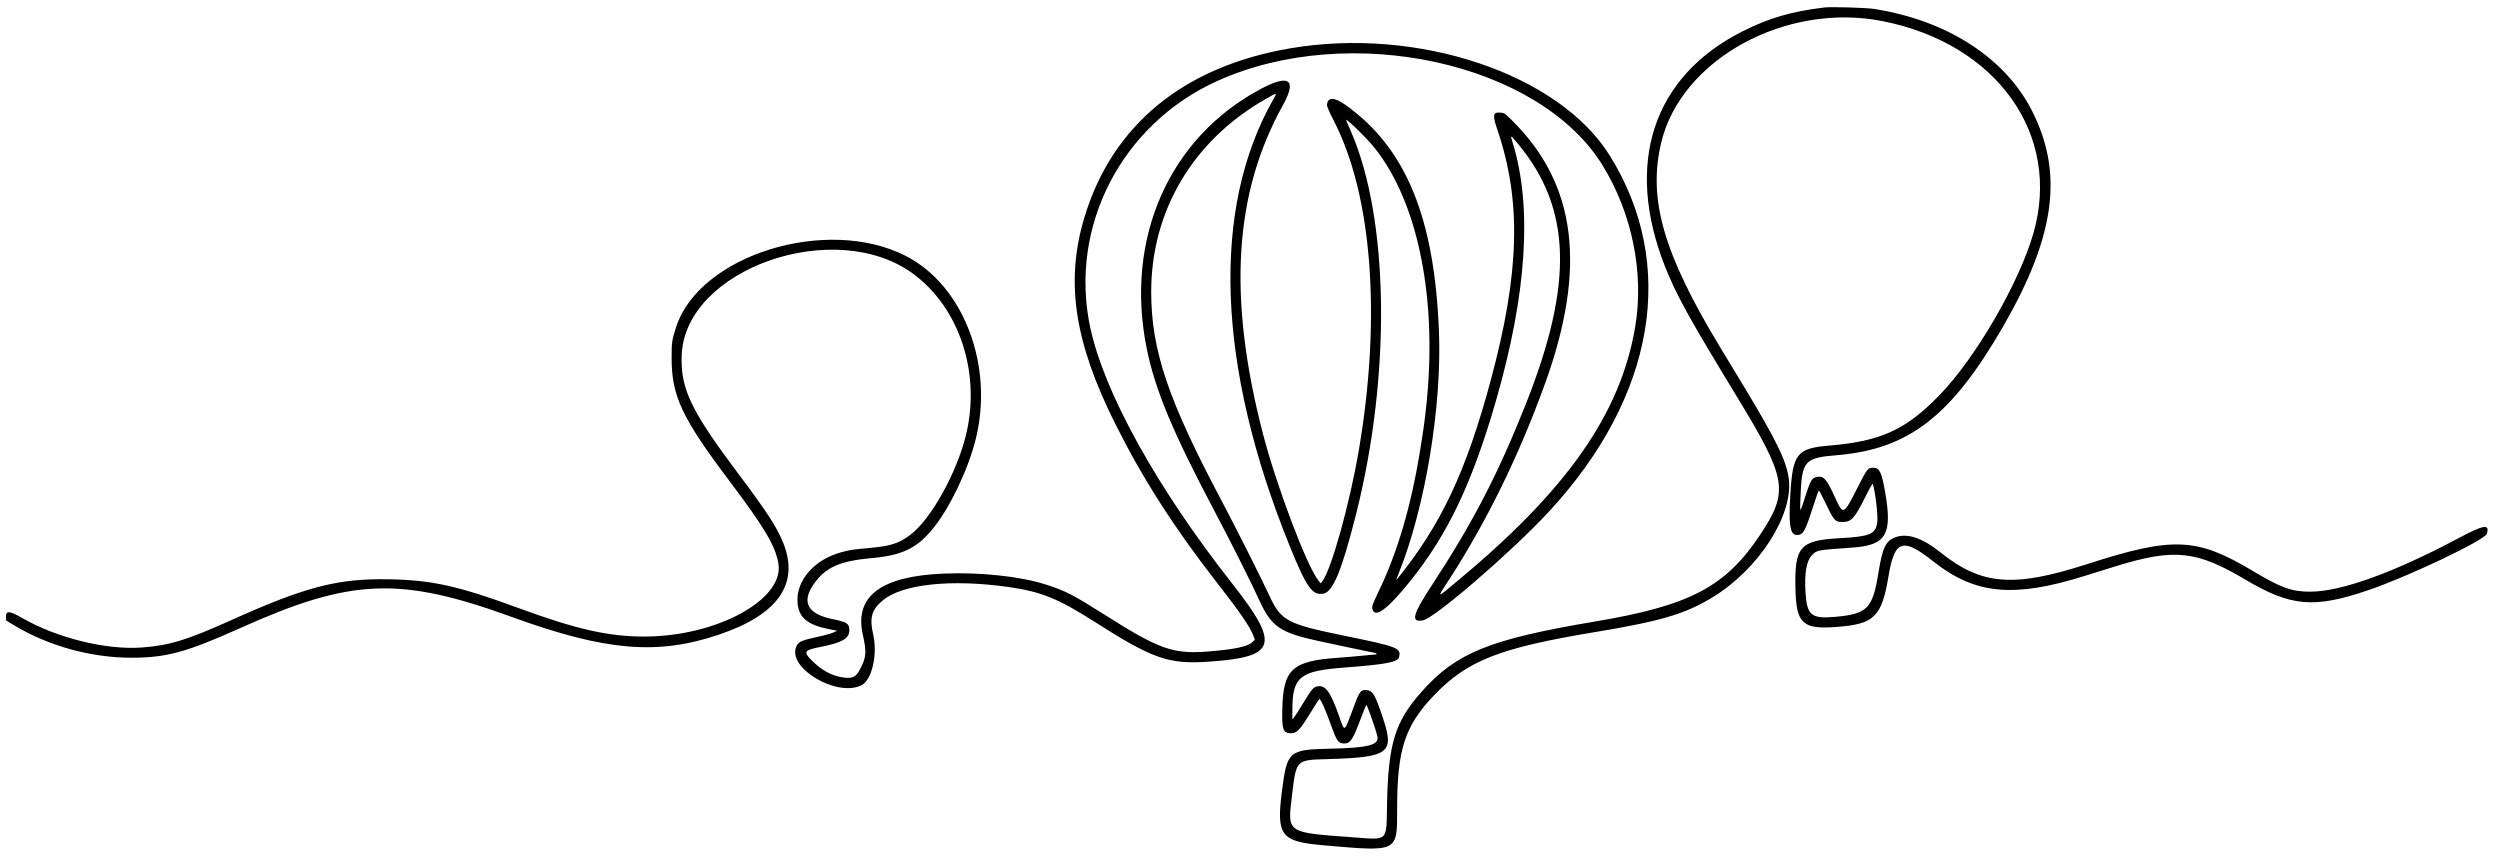 <svg xmlns="http://www.w3.org/2000/svg" xmlns:xlink="http://www.w3.org/1999/xlink" width="565" zoomAndPan="magnify" viewBox="0 0 423.75 146.25" height="195" preserveAspectRatio="xMidYMid meet" version="1.0"><path fill="#000000" d="M 309.234 1.266 C 303.625 1.945 299.809 3.059 295.305 5.34 C 280.168 13.008 275.336 27.684 282.203 45.129 C 284.09 49.922 286.312 53.945 294.426 67.27 C 302.918 81.215 303.258 83.258 298.32 90.676 C 292.453 99.488 286.445 102.641 270.359 105.348 C 252.473 108.355 246.836 110.637 240.957 117.254 C 236.457 122.316 235.305 126.043 235.105 136.227 C 234.973 142.82 235.445 142.367 229.176 141.91 C 218.027 141.094 218.223 141.227 218.98 134.953 C 219.734 128.684 219.602 128.824 225.062 128.668 C 235.527 128.359 236.422 127.676 234.355 121.551 C 233.078 117.773 232.707 117.117 231.781 116.996 C 230.645 116.848 230.488 117.039 229.383 120.012 C 227.789 124.281 227.969 124.18 226.977 121.375 C 225.508 117.227 224.668 116.078 223.285 116.336 C 222.621 116.461 222.344 116.793 220.914 119.145 C 220.246 120.25 219.551 121.332 219.375 121.551 L 219.051 121.953 L 219.055 120.352 C 219.07 114.711 220.273 113.727 227.867 113.152 C 234.992 112.613 236.961 112.23 237.152 111.352 C 237.492 109.816 236.984 109.625 227.5 107.68 C 218.262 105.785 217.129 105.184 215.242 101.133 C 213.68 97.793 209.441 89.363 207.234 85.207 C 197.988 67.812 195.129 59.375 195.129 49.453 C 195.129 35.754 202.207 23.82 214.496 16.805 C 216.535 15.641 216.512 15.641 215.836 16.82 C 205.277 35.395 206.227 61.949 218.539 92.391 C 221.445 99.582 222.43 100.977 224.332 100.621 C 225.949 100.32 227.469 96.609 229.859 87.129 C 235.812 63.535 235.453 37.117 228.98 22.258 C 228.582 21.34 228.215 20.5 228.168 20.391 C 227.879 19.715 231.59 23.312 232.984 25.059 C 240.477 34.422 243.754 51.105 241.688 69.367 C 241.363 72.238 241.262 72.957 240.68 76.539 C 239.188 85.73 236.863 93.621 233.715 100.18 C 232.668 102.363 232.527 102.742 232.605 103.152 C 232.938 104.934 235.156 103.332 238.996 98.547 C 245.43 90.535 249.531 81.902 253.582 67.871 C 258.797 49.801 259.75 35.016 256.398 24.195 C 255.969 22.809 255.984 22.812 257.266 24.344 C 266.355 35.25 266.758 47.98 258.66 68.402 C 253.926 80.352 249.613 88.664 242.668 99.25 C 239.422 104.191 239.082 105.547 241.184 105.152 C 243.207 104.773 256.23 93.535 262.543 86.723 C 280.555 67.266 284.383 44.871 272.855 26.367 C 264.223 12.512 240.293 4.488 218.664 8.195 C 200.637 11.285 188.582 21.164 183.844 36.727 C 180.535 47.598 182.051 57.879 189.016 71.793 C 193.711 81.18 199.012 89.449 206.398 98.922 C 210.227 103.832 211.906 106.285 212.469 107.805 L 212.703 108.438 L 212.215 108.887 C 211.422 109.609 209.121 110.086 204.754 110.43 C 198.824 110.895 196.508 110.074 187.254 104.211 C 181.887 100.812 180.629 100.164 177.352 99.102 C 173.023 97.699 166.211 96.961 159.953 97.223 C 149.309 97.664 144.801 101.059 146.242 107.547 C 146.898 110.504 146.84 111.355 145.875 113.25 C 145.086 114.801 144.52 115.086 142.781 114.809 C 140.949 114.516 139.309 113.629 137.719 112.066 C 136.074 110.453 136.227 110.207 139.223 109.621 C 142.746 108.93 143.965 108.215 143.965 106.828 C 143.965 105.691 143.59 105.441 141.145 104.945 C 136.863 104.078 135.785 102.051 137.961 98.961 C 139.922 96.168 142.355 95.082 147.707 94.605 C 152.836 94.148 155.348 92.965 158.016 89.742 C 160.883 86.281 163.984 79.887 165.328 74.664 C 168.559 62.094 163.379 48.395 153.496 43.363 C 140.086 36.539 118.523 43.25 114.594 55.465 C 113.883 57.684 113.844 57.957 113.84 60.668 C 113.832 67.113 115.57 70.816 123.648 81.539 C 129.66 89.523 131.465 92.578 131.945 95.57 C 132.918 101.648 121.418 107.891 109.238 107.895 C 103.109 107.898 97.707 106.672 87.852 103.051 C 77.676 99.312 73.207 98.32 65.938 98.188 C 57.285 98.027 51.848 99.43 39.352 105.047 C 31.609 108.527 28.797 109.391 23.996 109.754 C 18.074 110.203 9.688 108.148 3.879 104.82 C 1.555 103.492 1.008 103.445 1.008 104.586 L 1.008 105.148 L 2.375 105.98 C 8.141 109.465 15.418 111.484 22.238 111.484 C 28.223 111.484 31.562 110.57 40.887 106.387 C 59.559 98.012 67.812 97.688 86.781 104.586 C 102.668 110.359 111.457 111.102 121.918 107.551 C 131.863 104.18 135.52 98.965 132.781 92.078 C 131.707 89.383 130.113 86.918 125.176 80.34 C 117.074 69.535 115.332 65.898 115.547 60.203 C 116.094 45.555 141.637 36.629 154.852 46.461 C 162.629 52.246 166.227 63.16 163.781 73.539 C 162.254 80.008 157.82 88.016 154.297 90.656 C 152.355 92.113 151.023 92.543 147.414 92.879 C 144.418 93.156 144.203 93.188 142.762 93.562 C 138.105 94.762 134.934 98.324 135.176 102.078 C 135.344 104.676 136.84 105.934 140.641 106.668 L 141.895 106.91 L 141.293 107.191 C 140.961 107.348 140.121 107.602 139.422 107.754 C 135.688 108.574 135.375 108.703 134.98 109.59 C 133.387 113.184 141.789 118.207 145.988 116.168 C 147.789 115.297 148.793 110.949 147.996 107.488 C 147.355 104.707 147.75 103.332 149.645 101.754 C 152.941 99.004 161.188 98.125 170.887 99.488 C 176.402 100.266 179.328 101.438 185.391 105.305 C 195.406 111.695 198.059 112.625 204.887 112.156 C 216.434 111.363 217.039 109.324 208.828 98.879 C 196.105 82.691 187.172 66.574 184.801 55.535 C 181.129 38.449 190.113 21.031 206.371 13.707 C 228.809 3.602 260.836 10.594 271.59 27.949 C 276.648 36.109 278.715 46.324 277.156 55.465 C 274.66 70.129 265.641 83.02 247.105 98.422 C 243.387 101.512 243.508 101.508 245.48 98.465 C 251.957 88.484 257.41 77.371 261.855 65.098 C 269.004 45.375 267.238 31.219 256.281 20.402 C 255.027 19.164 255 19.145 254.27 19.086 C 253.062 18.984 252.969 19.539 253.789 21.945 C 257.902 34.008 257.598 46.141 252.727 64.289 C 248.523 79.941 244.281 88.949 236.723 98.277 C 236.633 98.387 236.797 97.879 237.094 97.145 C 241.566 86.051 244.406 68.961 243.906 56.199 C 243.145 36.844 238.305 25.094 228.09 17.805 C 226.121 16.398 224.938 16.43 224.93 17.891 C 224.93 18.09 225.438 19.238 226.066 20.449 C 232.574 32.988 234.16 53.773 230.332 76.25 C 228.785 85.344 225.664 96.559 224.125 98.547 L 223.867 98.879 L 223.531 98.48 C 221.57 96.141 216.344 82.332 214.039 73.406 C 208.078 50.34 209.156 32.77 217.441 17.855 C 219.871 13.48 218.551 12.5 213.707 15.074 C 198.152 23.344 190.617 40.449 194.355 59 C 195.789 66.117 198.75 73.203 206.02 86.941 C 208.691 91.992 212.086 98.75 213.422 101.68 C 215.504 106.238 216.93 107.223 223.527 108.66 C 226.031 109.207 232.52 110.57 232.977 110.652 C 233.422 110.727 233.469 110.949 233.047 110.949 C 232.879 110.949 231.902 111.035 230.875 111.145 C 229.844 111.25 228.043 111.402 226.867 111.484 C 219.086 112.02 217.551 113.391 217.355 119.961 C 217.246 123.605 217.473 124.285 218.789 124.285 C 219.84 124.285 220.289 123.812 222.25 120.617 C 222.926 119.52 223.531 118.566 223.594 118.504 C 223.789 118.301 224.625 120.148 225.723 123.219 C 226.602 125.668 226.871 126.02 227.871 126.02 C 228.891 126.02 229.32 125.359 230.68 121.719 C 231.141 120.492 231.551 119.484 231.598 119.484 C 231.746 119.484 233.219 123.688 233.465 124.809 C 233.789 126.285 231.938 126.766 225.398 126.906 C 218.469 127.055 218.156 127.328 217.297 134.023 C 216.32 141.652 217.078 142.652 224.328 143.277 C 237.125 144.379 236.809 144.535 236.816 136.965 C 236.824 127 238.141 122.992 243.09 117.832 C 248.742 111.949 254.141 109.828 270.289 107.152 C 281.578 105.277 285.656 104.07 290.324 101.215 C 298.062 96.484 303.914 87.43 303.215 81.277 C 302.871 78.254 301.156 74.711 295.57 65.48 C 294.391 63.531 292.574 60.523 291.531 58.801 C 281.941 42.945 279.297 33.75 281.574 24.176 C 284.934 10.062 302.695 0.32 319.125 3.586 C 338.535 7.445 349.473 22.867 344.652 39.574 C 342.215 48.023 334.789 60.793 328.676 67.051 C 322.98 72.887 318.773 74.797 310.031 75.531 C 304.625 75.984 303.883 76.891 303.477 83.57 C 303.141 88.992 303.402 90.676 304.57 90.676 C 305.652 90.676 305.945 90.164 307.359 85.75 C 307.809 84.355 308.223 83.188 308.281 83.152 C 308.34 83.117 308.887 84.129 309.496 85.406 C 310.867 88.277 311.047 88.477 312.305 88.477 C 313.809 88.477 314.359 87.871 316.18 84.215 C 316.832 82.895 317.398 81.906 317.434 82.012 C 317.895 83.434 318.359 87.547 318.184 88.629 C 317.867 90.562 316.934 90.941 311.84 91.223 C 305.074 91.594 304.156 92.641 304.328 99.812 C 304.469 105.699 305.527 106.691 311.238 106.273 C 317.688 105.805 318.953 104.57 320.113 97.613 C 321.129 91.516 322.52 91.059 327.672 95.145 C 334.773 100.777 341.316 101.398 353.457 97.586 C 355.332 96.996 357.738 96.25 358.801 95.922 C 368.574 92.93 372.316 93.332 380.609 98.254 C 388.312 102.828 392.223 103.164 401.422 100.039 C 408.109 97.77 421.141 91.574 421.5 90.496 C 422.078 88.766 421.047 88.914 416.785 91.184 C 405.742 97.07 396.832 100.285 391.566 100.289 C 388.445 100.293 386.652 99.648 381.914 96.812 C 372.34 91.082 368.355 90.91 353.77 95.617 C 341.262 99.652 335.836 99.207 328.836 93.574 C 325.84 91.164 323.246 90.312 321.238 91.074 C 319.617 91.688 319.082 92.828 318.383 97.141 C 317.414 103.148 316.523 104.059 311.105 104.551 C 307.035 104.922 306.285 104.324 306.039 100.492 C 305.82 97.156 306.191 95.043 307.156 94.078 C 308.012 93.227 307.832 93.258 314.043 92.812 C 319.715 92.41 320.789 90.566 319.531 83.406 C 318.938 80.035 318.586 79.297 317.547 79.285 C 316.602 79.27 316.5 79.395 314.84 82.676 C 312.477 87.336 312.434 87.355 311.098 84.434 C 309.551 81.051 309.098 80.562 307.797 80.883 C 307.098 81.059 306.836 81.527 306.035 84.035 C 305.07 87.059 305.074 87.059 305.164 84.676 C 305.414 78.016 305.734 77.629 311.445 77.145 C 323.559 76.113 330.777 70.508 339.531 55.332 C 348.379 40 349.801 29.344 344.41 18.754 C 339.844 9.781 330 3.441 317.652 1.512 C 316.305 1.305 310.371 1.129 309.234 1.266 " fill-opacity="1" fill-rule="evenodd"/></svg>